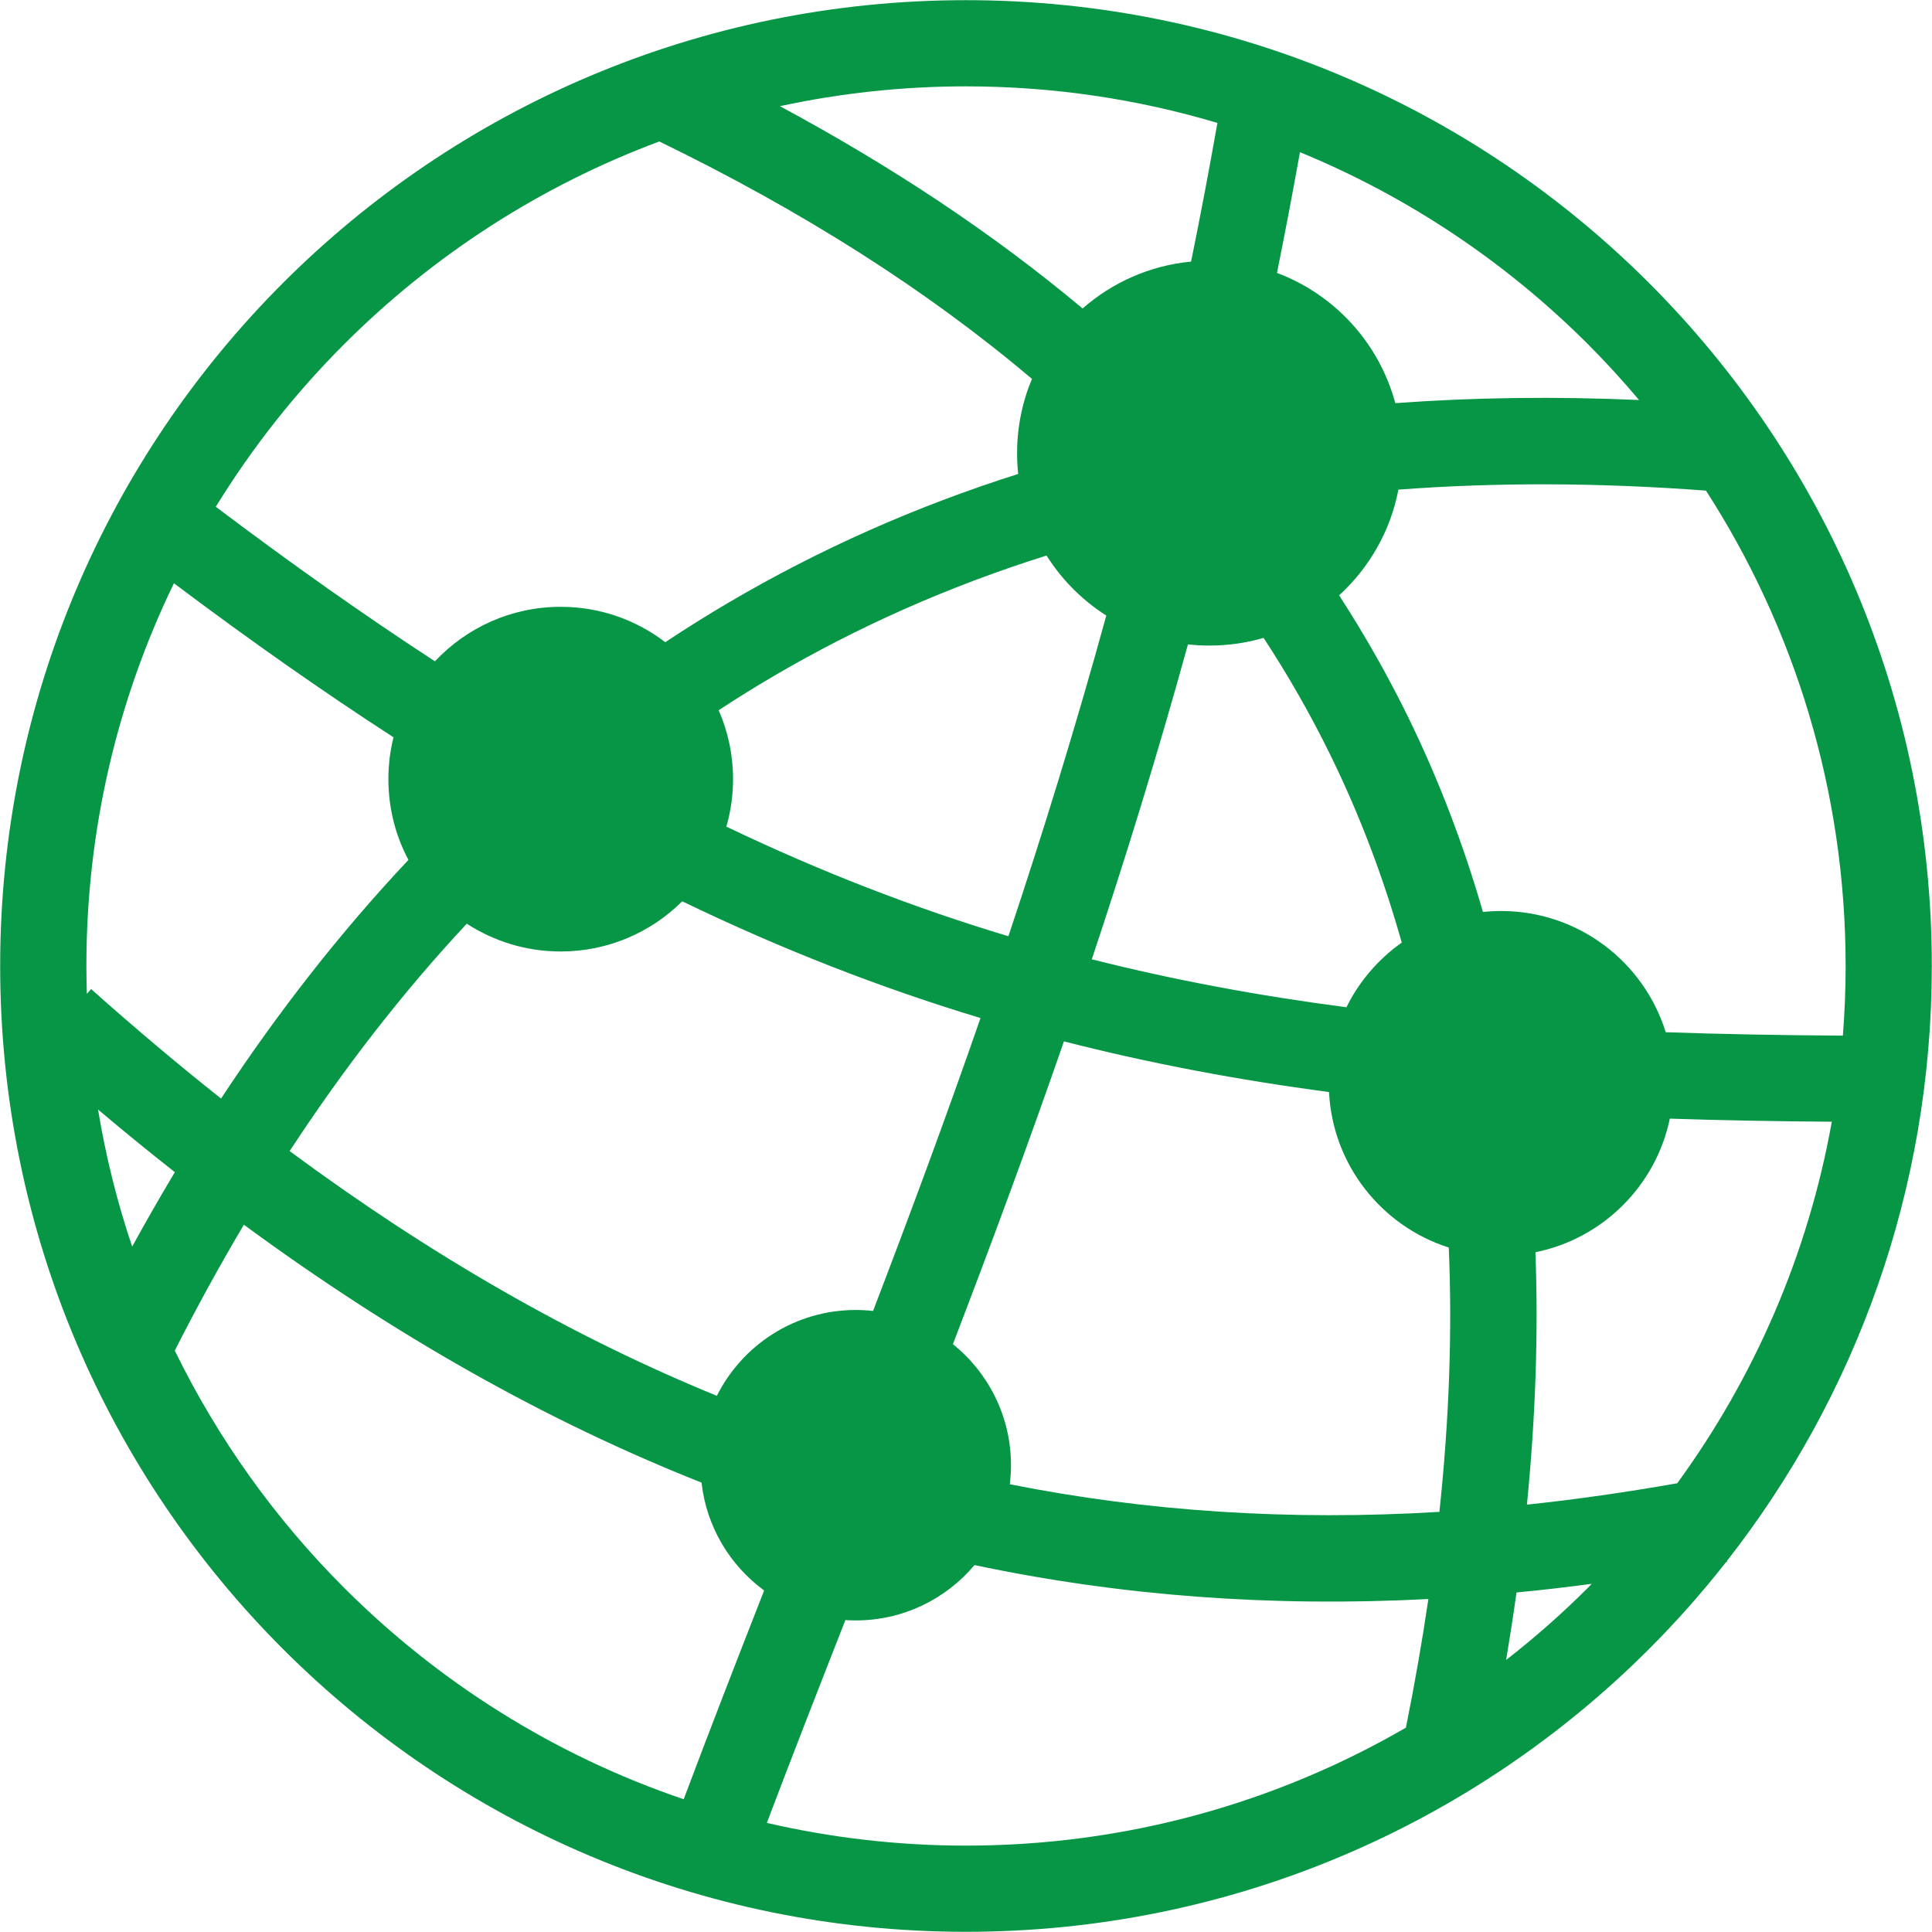 <?xml version="1.0" encoding="UTF-8" standalone="no"?><svg width="70" height="70" viewBox="0 0 70 70" fill="none" xmlns="http://www.w3.org/2000/svg">
<path id="Vector" d="M3.301 35.835C4.87 37.234 6.438 38.557 8.009 39.802C10.083 36.653 12.342 33.766 14.798 31.156C14.334 30.283 14.072 29.285 14.072 28.228C14.072 27.707 14.136 27.2 14.257 26.714C11.691 25.052 9.051 23.198 6.302 21.133C4.268 25.325 3.13 30.029 3.13 34.999H3.137V35.001H3.13C3.13 35.338 3.137 35.674 3.147 36.008L3.301 35.835ZM7.819 18.361C10.571 20.437 13.205 22.297 15.759 23.961C16.898 22.745 18.52 21.986 20.316 21.986C21.741 21.986 23.053 22.464 24.104 23.268C24.856 22.769 25.623 22.289 26.404 21.83C29.655 19.918 33.145 18.359 36.891 17.172C36.864 16.924 36.851 16.672 36.851 16.419C36.851 15.465 37.042 14.556 37.39 13.729C33.584 10.505 29.077 7.649 23.889 5.126C19.56 6.738 15.677 9.264 12.47 12.47C10.7 14.239 9.137 16.217 7.819 18.361ZM28.258 3.847C32.36 6.055 36.02 8.49 39.224 11.177C40.295 10.238 41.657 9.62 43.155 9.478C43.491 7.832 43.808 6.159 44.109 4.454C41.222 3.593 38.166 3.129 35.001 3.129V3.135H34.998V3.129C32.685 3.129 30.431 3.378 28.258 3.847ZM47.1 5.514C46.835 6.994 46.557 8.453 46.267 9.888C48.356 10.671 49.969 12.428 50.554 14.607C53.382 14.399 56.323 14.358 59.386 14.493C58.796 13.793 58.178 13.116 57.531 12.468C54.57 9.509 51.032 7.13 47.1 5.514ZM61.811 17.776C57.897 17.482 54.185 17.475 50.667 17.74C50.379 19.245 49.606 20.578 48.518 21.57C49.443 22.996 50.282 24.474 51.031 26.005C52.122 28.239 53.021 30.585 53.73 33.043C53.946 33.02 54.166 33.008 54.389 33.008C57.191 33.008 59.563 34.854 60.352 37.399C62.418 37.471 64.553 37.509 66.771 37.523C66.836 36.69 66.871 35.849 66.871 35.001H66.865V34.999V34.998H66.871C66.87 28.655 65.012 22.744 61.811 17.776ZM66.37 40.642C64.351 40.628 62.397 40.593 60.501 40.53C59.995 42.963 58.071 44.877 55.632 45.371C55.739 48.286 55.639 51.333 55.323 54.516C57.111 54.327 58.925 54.067 60.77 53.741C63.551 49.925 65.505 45.472 66.37 40.642ZM62.569 56.558L62.576 56.591L62.539 56.598C61.672 57.703 60.741 58.755 59.747 59.748C53.419 66.077 44.669 69.992 35.002 69.993V70H35.001H34.999V69.993C25.333 69.993 16.583 66.077 10.252 59.747C3.923 53.417 0.007 44.667 0.006 35.001H0V34.999H0.006C0.006 25.331 3.923 16.582 10.253 10.252C16.583 3.922 25.331 0.006 34.998 0.006V0H35.001V0.006C44.669 0.006 53.418 3.922 59.748 10.253C66.078 16.582 69.993 25.331 69.993 34.998H70V34.999V35.001H69.993C69.993 43.135 67.22 50.618 62.569 56.558ZM57.672 57.385C56.756 57.507 55.848 57.612 54.946 57.699C54.834 58.505 54.707 59.319 54.57 60.143C55.61 59.333 56.6 58.462 57.531 57.53L57.672 57.385ZM50.939 62.596C51.258 61.009 51.529 59.456 51.753 57.936C46.045 58.233 40.589 57.821 35.309 56.706C34.277 57.93 32.734 58.711 31.008 58.711C30.88 58.711 30.753 58.706 30.629 58.699C29.633 61.24 28.668 63.712 27.784 66.047C30.103 66.584 32.519 66.87 34.999 66.87V66.863H35.001H35.002V66.87C40.806 66.87 46.25 65.313 50.939 62.596ZM24.771 65.19C25.738 62.617 26.705 60.133 27.686 57.626C26.45 56.721 25.597 55.322 25.418 53.718C19.755 51.475 14.264 48.361 8.836 44.374C7.966 45.84 7.132 47.36 6.333 48.934C7.894 52.135 9.978 55.039 12.47 57.531C15.893 60.953 20.088 63.602 24.771 65.19ZM4.789 45.167C5.291 44.25 5.807 43.351 6.335 42.47C5.406 41.739 4.478 40.982 3.552 40.2C3.833 41.904 4.249 43.566 4.789 45.167ZM26.039 25.733C26.374 26.498 26.56 27.341 26.56 28.229C26.56 28.826 26.475 29.404 26.318 29.951C29.748 31.592 33.12 32.894 36.536 33.922C37.778 30.204 38.972 26.343 40.083 22.303C39.21 21.747 38.469 21.003 37.918 20.128C34.36 21.247 31.056 22.718 27.983 24.524C27.326 24.91 26.676 25.315 26.039 25.733ZM24.718 32.656C23.589 33.78 22.033 34.474 20.315 34.474C19.061 34.474 17.892 34.103 16.912 33.467C14.594 35.95 12.46 38.703 10.494 41.706C15.584 45.468 20.711 48.422 25.973 50.573C26.897 48.729 28.804 47.463 31.007 47.463C31.219 47.463 31.427 47.475 31.633 47.498C32.942 44.079 34.253 40.554 35.526 36.886C31.907 35.792 28.341 34.405 24.718 32.656ZM45.782 23.112C45.16 23.293 44.503 23.39 43.822 23.39C43.559 23.39 43.298 23.377 43.042 23.347C41.947 27.313 40.776 31.106 39.558 34.757C42.549 35.513 45.6 36.079 48.784 36.495C49.247 35.556 49.939 34.751 50.788 34.152C50.119 31.777 49.26 29.52 48.213 27.378C47.492 25.904 46.681 24.483 45.782 23.112ZM52.492 45.201C50.067 44.429 48.285 42.216 48.153 39.568C44.844 39.127 41.667 38.53 38.548 37.731C37.233 41.527 35.878 45.171 34.526 48.702C35.808 49.733 36.63 51.315 36.63 53.087C36.63 53.321 36.614 53.55 36.587 53.777C41.575 54.769 46.739 55.104 52.152 54.778C52.509 51.425 52.62 48.234 52.492 45.201Z" fill="#079646"/>
</svg>
